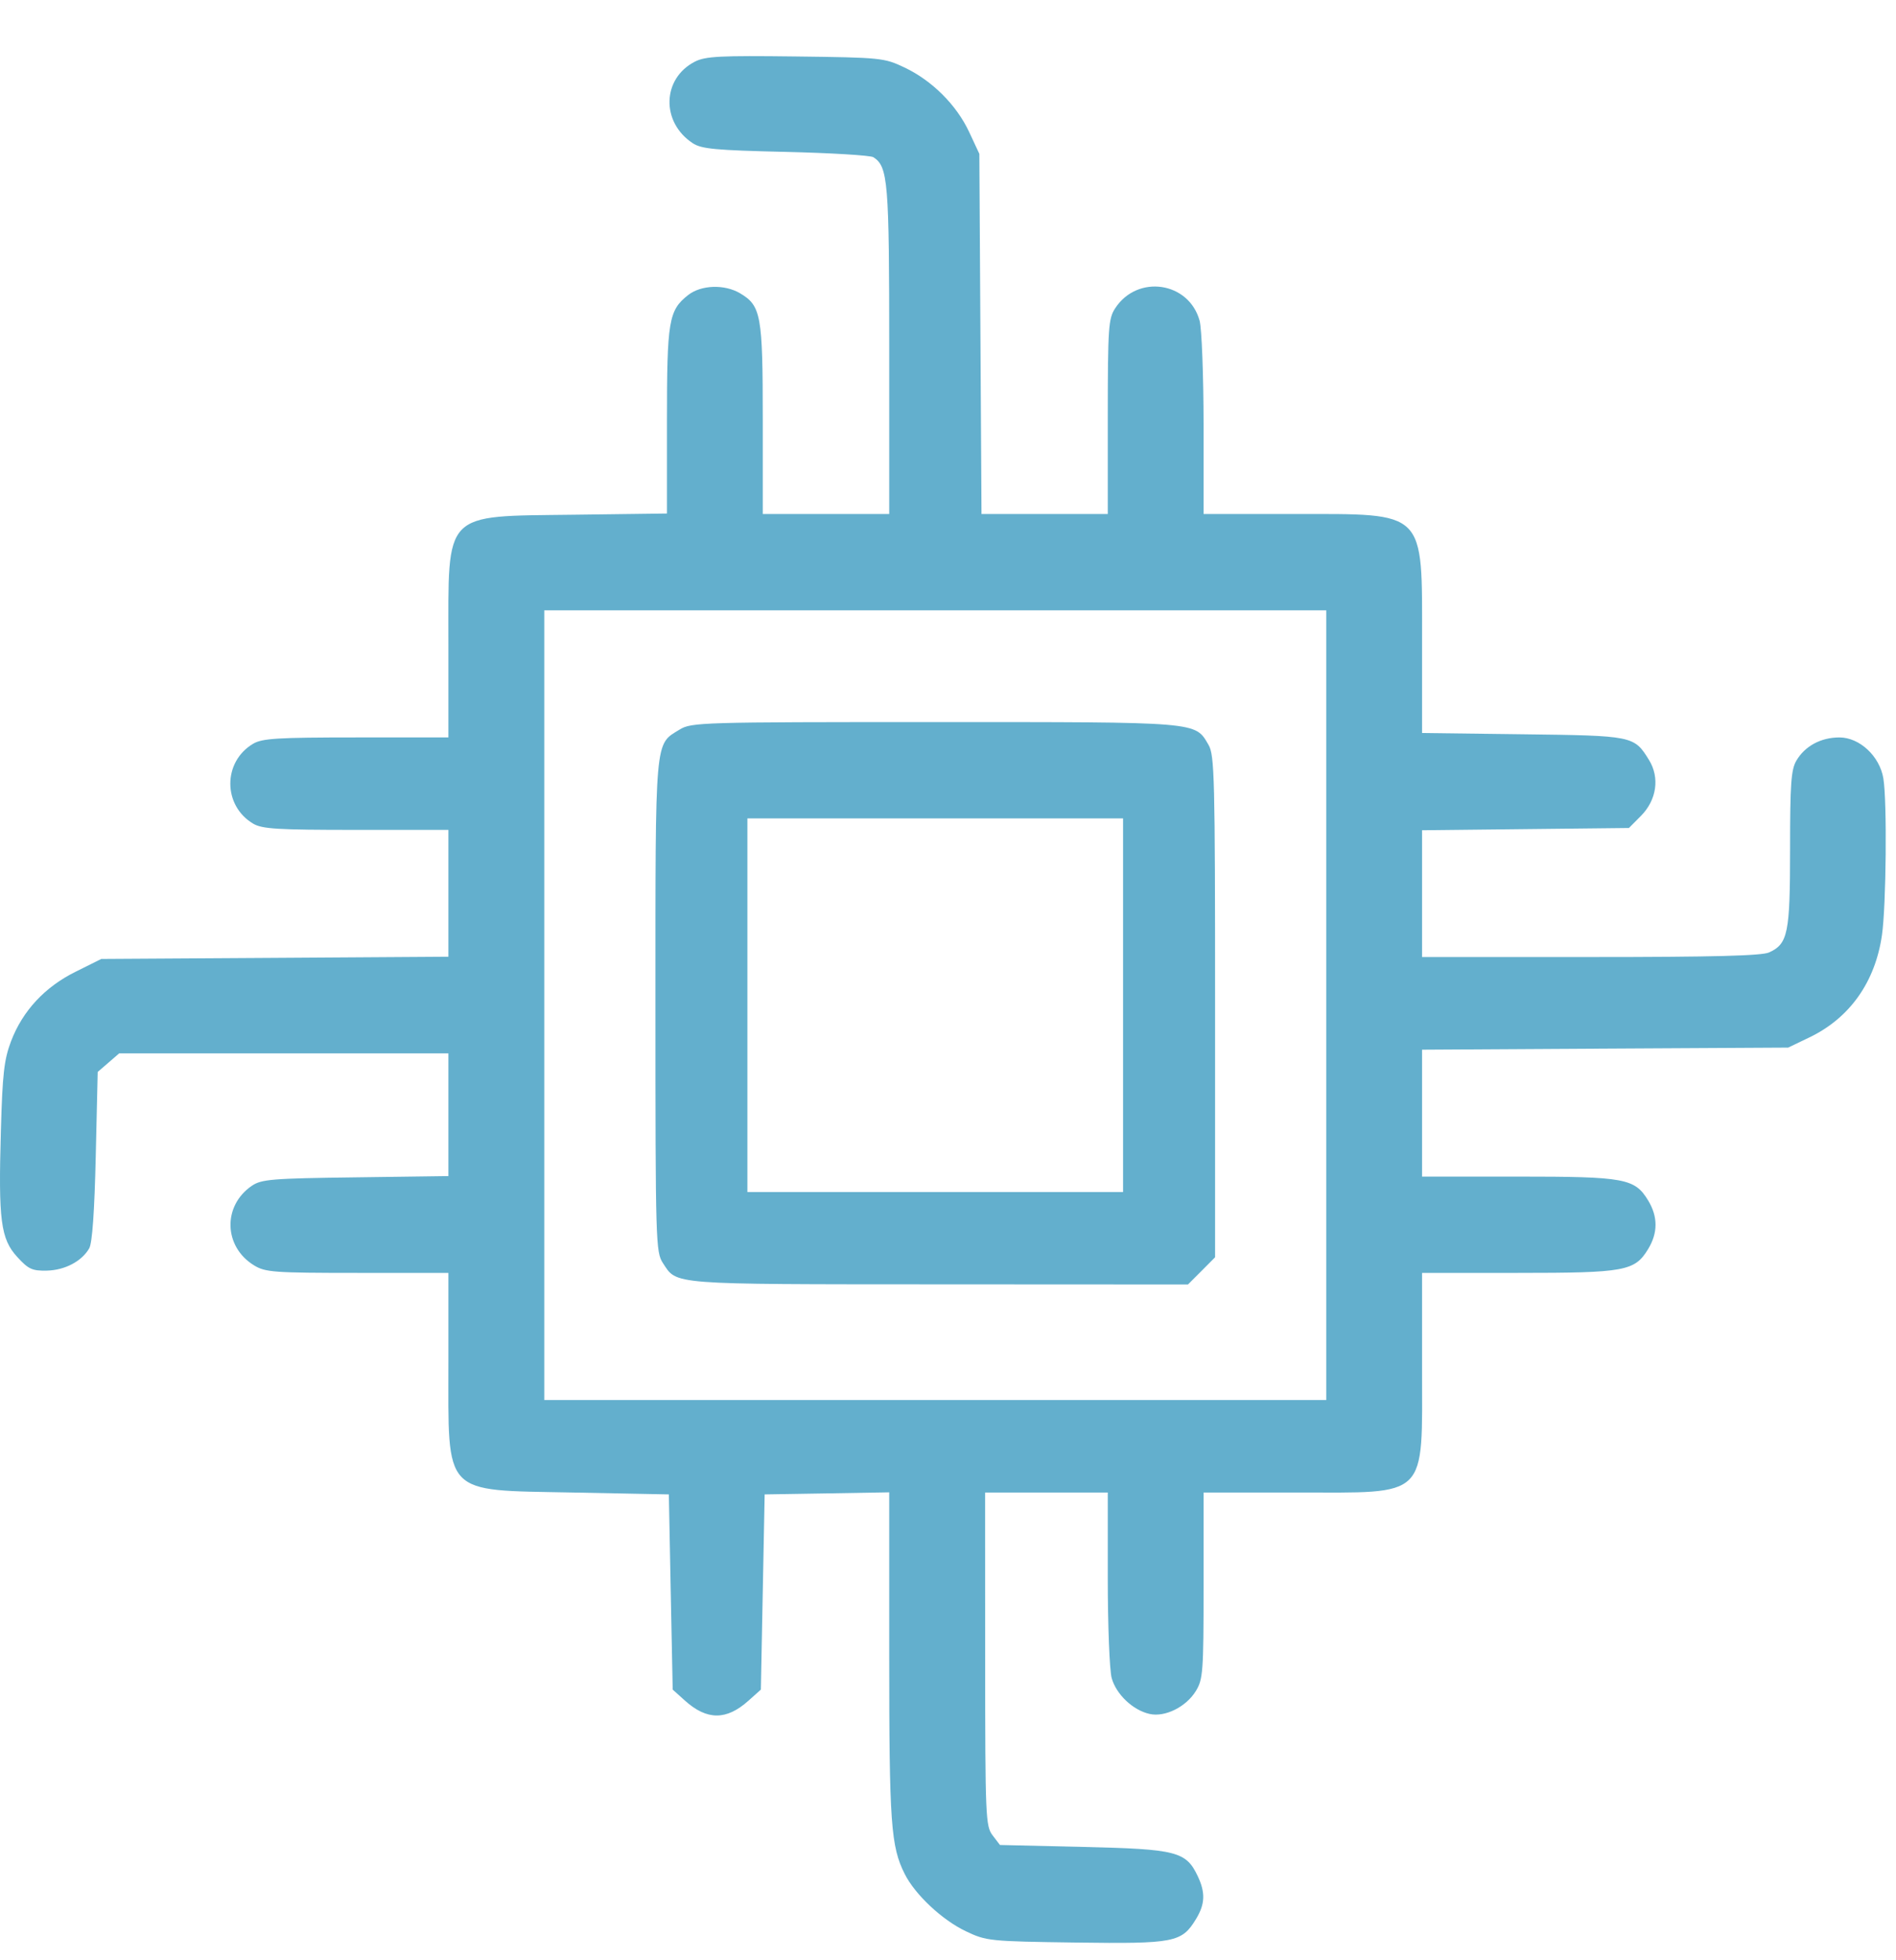 <svg width="30" height="31" viewBox="0 0 30 31" fill="none" xmlns="http://www.w3.org/2000/svg">
<path fill-rule="evenodd" clip-rule="evenodd" d="M10.995 0.975C10.475 1.241 10.456 1.932 10.96 2.264C11.099 2.356 11.317 2.376 12.43 2.402C13.149 2.419 13.774 2.457 13.819 2.486C14.052 2.637 14.07 2.863 14.07 5.538V8.129H13.07H12.069V6.63C12.069 4.982 12.043 4.836 11.71 4.638C11.463 4.492 11.092 4.505 10.887 4.667C10.58 4.909 10.553 5.071 10.553 6.661V8.121L9.082 8.14C6.993 8.167 7.095 8.062 7.095 10.197V11.662H5.634C4.39 11.662 4.148 11.677 4.005 11.762C3.524 12.047 3.524 12.739 4.005 13.025C4.148 13.11 4.39 13.124 5.634 13.124H7.095V14.127V15.13L4.349 15.148L1.603 15.165L1.199 15.366C0.71 15.607 0.358 15.986 0.175 16.466C0.065 16.756 0.039 16.979 0.014 17.884C-0.027 19.299 0.011 19.592 0.273 19.878C0.449 20.071 0.509 20.099 0.74 20.094C1.025 20.088 1.294 19.947 1.412 19.741C1.46 19.656 1.495 19.159 1.515 18.282L1.546 16.952L1.716 16.805L1.886 16.658H4.491H7.095V17.629V18.599L5.625 18.619C4.299 18.636 4.137 18.649 3.984 18.753C3.52 19.07 3.538 19.716 4.02 20.011C4.198 20.12 4.333 20.13 5.655 20.13L7.095 20.13V21.534C7.095 23.674 6.989 23.562 9.058 23.603L10.583 23.633L10.613 25.177L10.644 26.72L10.84 26.896C11.187 27.207 11.495 27.207 11.842 26.896L12.039 26.72L12.069 25.177L12.099 23.633L13.085 23.617L14.07 23.6V26.188C14.07 28.838 14.096 29.202 14.316 29.637C14.48 29.963 14.909 30.365 15.284 30.542C15.608 30.696 15.655 30.701 17.023 30.72C18.587 30.741 18.699 30.719 18.925 30.347C19.068 30.112 19.075 29.931 18.952 29.671C18.767 29.28 18.618 29.242 17.145 29.208L15.822 29.177L15.706 29.025C15.595 28.88 15.589 28.74 15.588 26.238L15.587 23.603H16.557H17.528L17.528 24.958C17.528 25.704 17.556 26.415 17.59 26.538C17.662 26.796 17.927 27.047 18.191 27.105C18.434 27.159 18.767 26.994 18.922 26.742C19.035 26.557 19.044 26.441 19.044 25.073V23.603H20.503C22.62 23.603 22.501 23.721 22.501 21.625V20.13H24.02C25.713 20.13 25.866 20.102 26.078 19.753C26.234 19.497 26.234 19.241 26.078 18.984C25.866 18.636 25.713 18.607 24.02 18.607H22.501V17.604V16.6L25.397 16.583L28.294 16.567L28.627 16.407C29.266 16.102 29.671 15.532 29.778 14.787C29.845 14.323 29.86 12.672 29.8 12.31C29.742 11.959 29.424 11.662 29.105 11.662C28.811 11.662 28.559 11.798 28.423 12.03C28.34 12.171 28.324 12.399 28.324 13.426C28.324 14.762 28.291 14.925 27.992 15.062C27.876 15.115 27.105 15.135 25.167 15.135H22.501V14.132V13.13L24.138 13.112L25.774 13.094L25.962 12.905C26.214 12.652 26.265 12.298 26.091 12.017C25.855 11.636 25.841 11.634 24.093 11.612L22.501 11.592L22.501 10.15C22.501 8.05 22.58 8.129 20.472 8.129H19.044L19.044 6.712C19.043 5.933 19.015 5.195 18.981 5.071C18.811 4.455 17.999 4.335 17.646 4.874C17.538 5.038 17.529 5.173 17.528 6.591L17.528 8.129H16.529H15.53L15.513 5.281L15.496 2.433L15.335 2.088C15.135 1.66 14.749 1.275 14.313 1.068C13.989 0.914 13.942 0.91 12.585 0.893C11.392 0.878 11.161 0.89 10.995 0.975ZM20.985 15.896V22.141H14.798H8.612V15.896V9.652H14.798H20.985V15.896ZM10.753 11.538C10.357 11.781 10.371 11.619 10.371 15.909C10.371 19.648 10.376 19.802 10.489 19.974C10.716 20.32 10.564 20.309 14.842 20.311L18.797 20.313L19.012 20.098L19.226 19.883V15.919C19.226 12.292 19.217 11.94 19.122 11.779C18.906 11.411 19.001 11.419 14.789 11.419C11.085 11.419 10.94 11.423 10.753 11.538ZM17.77 15.896V18.851H14.798H11.826V15.896V12.942H14.798H17.77V15.896Z" fill="#63AFCD"/>
</svg>
